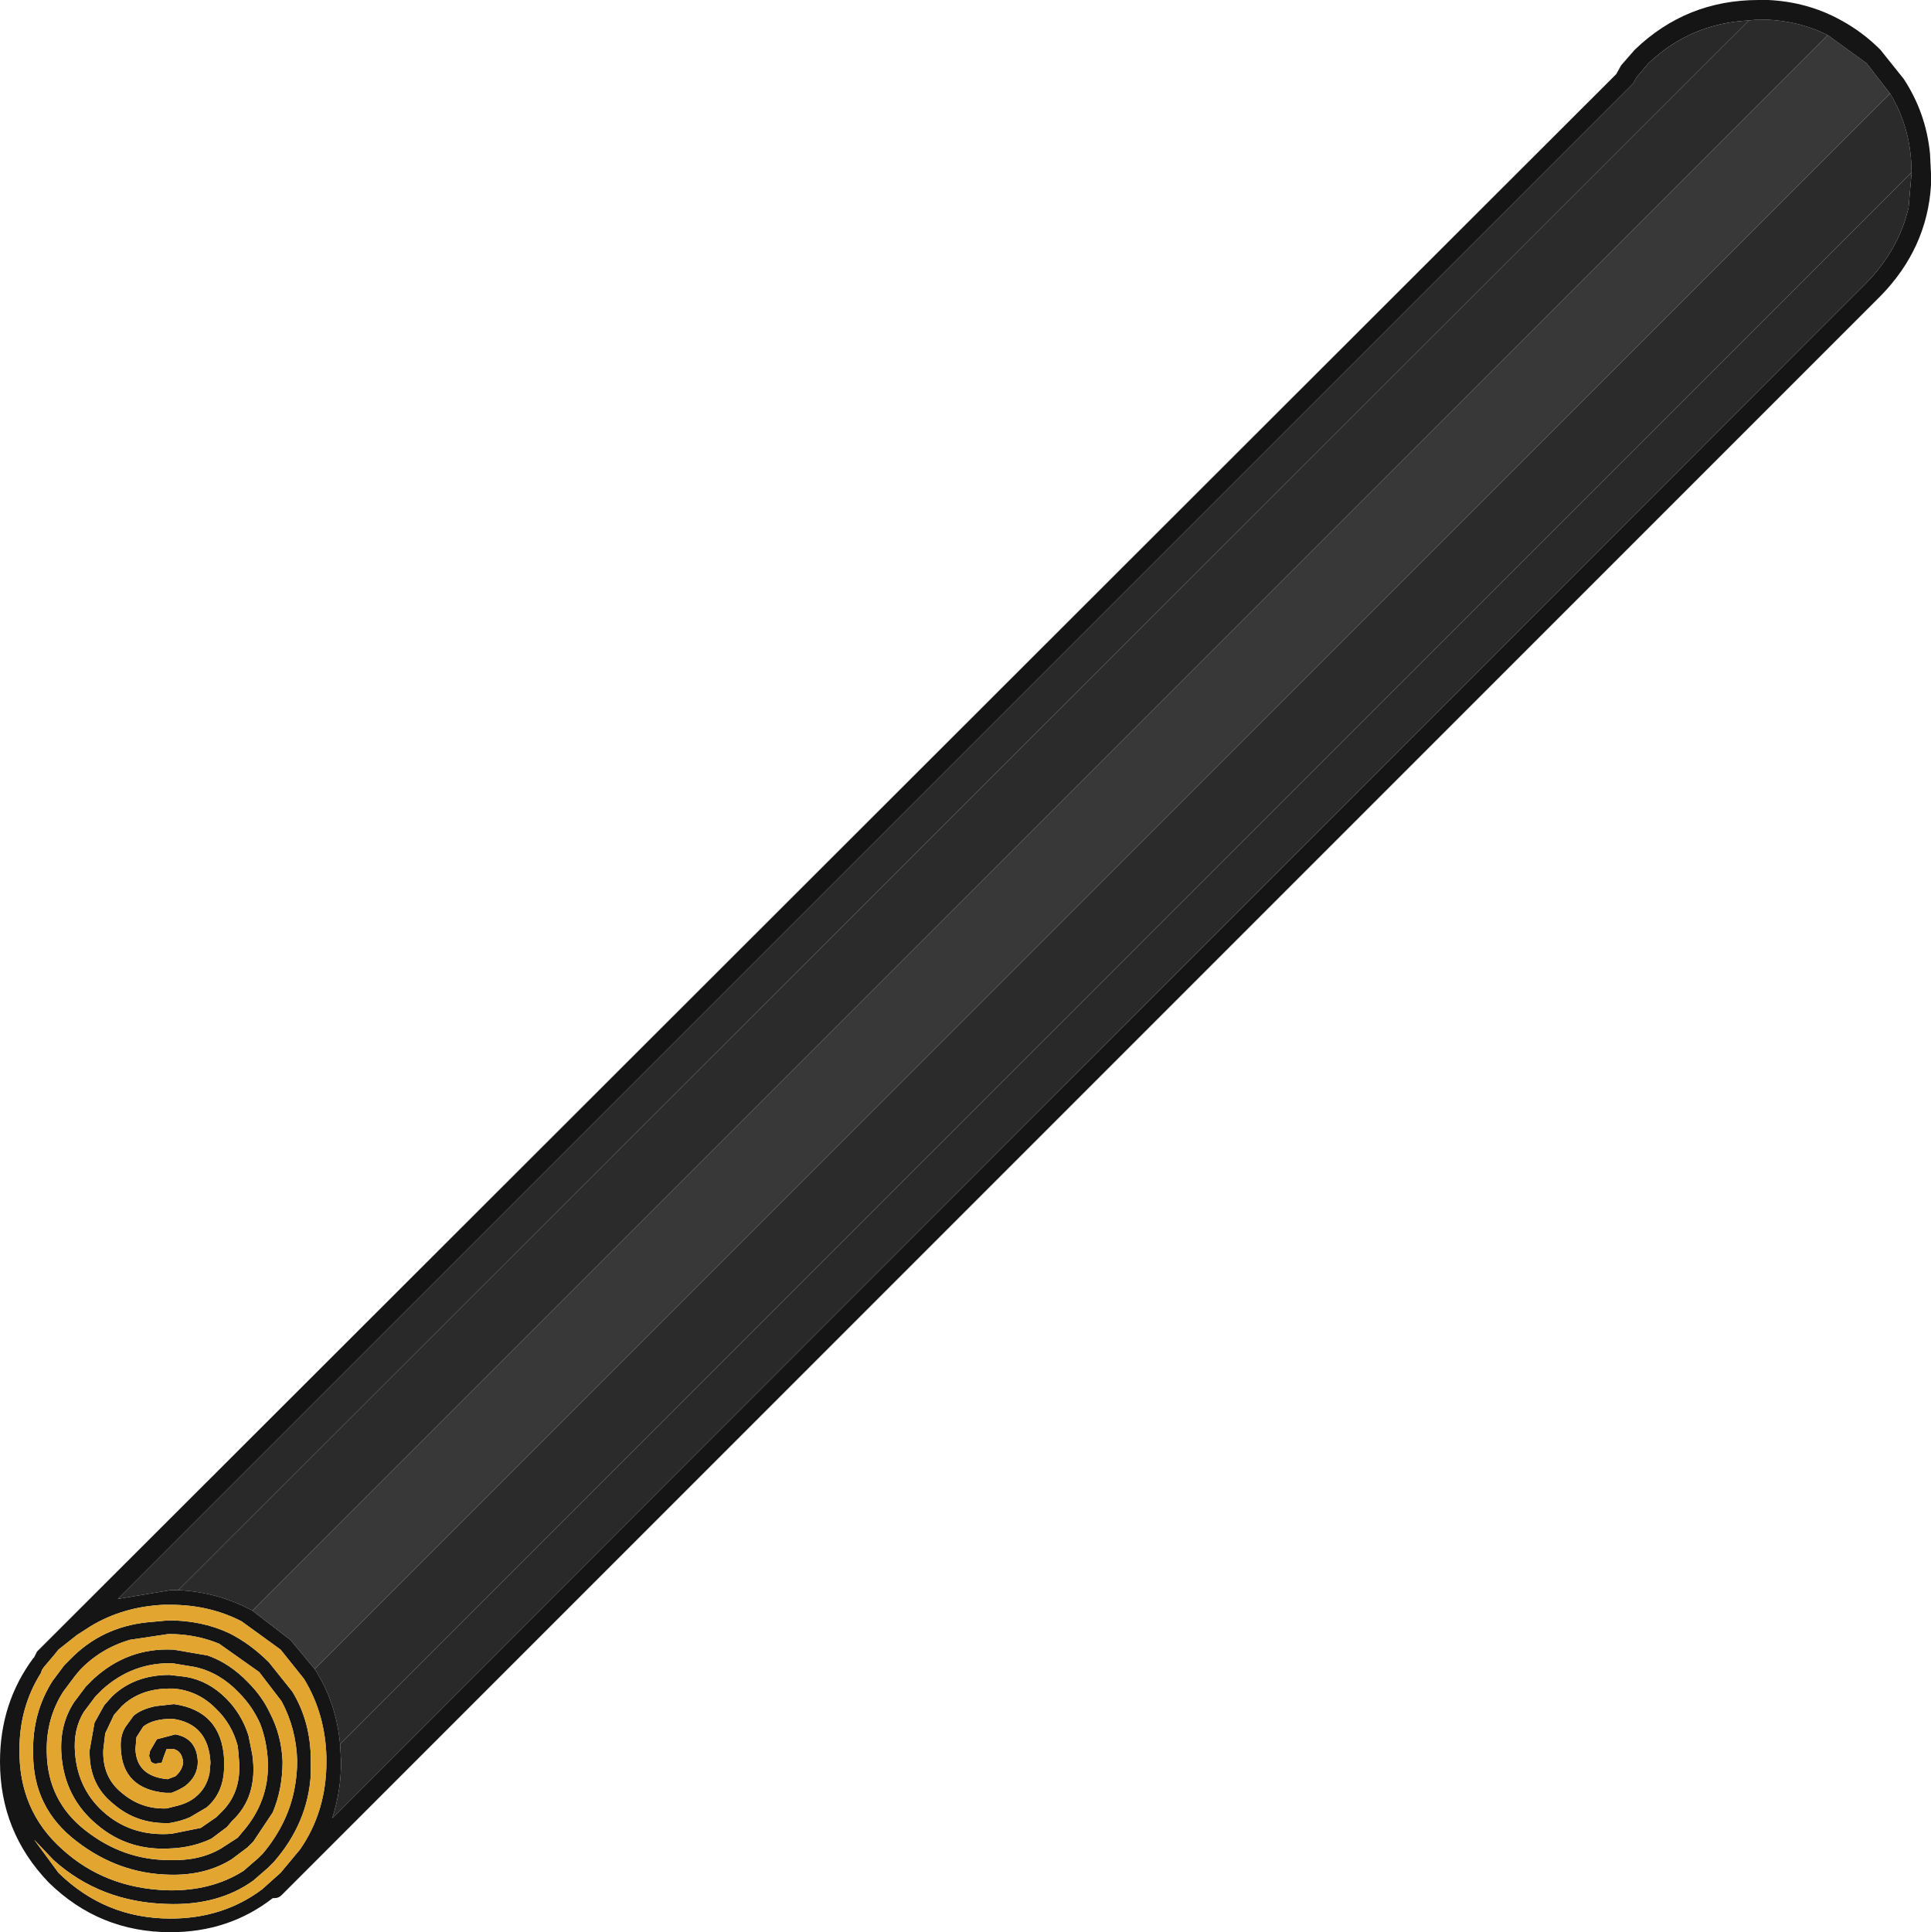 <?xml version="1.0" encoding="UTF-8" standalone="no"?>
<svg xmlns:ffdec="https://www.free-decompiler.com/flash" xmlns:xlink="http://www.w3.org/1999/xlink" ffdec:objectType="shape" height="99.15px" width="99.1px" xmlns="http://www.w3.org/2000/svg">
  <g transform="matrix(1.0, 0.0, 0.0, 1.0, 75.65, 99.4)">
    <path d="M-59.5 -13.75 L-60.75 -15.25 -62.7 -16.75 18.15 -97.6 20.15 -96.15 21.35 -94.6 -59.5 -13.75" fill="#383838" fill-rule="evenodd" stroke="none"/>
    <path d="M-58.2 -9.9 Q-58.4 -12.05 -59.5 -13.75 L21.35 -94.6 Q22.45 -92.8 22.45 -90.55 L-58.2 -9.9 M-62.7 -16.75 Q-64.45 -17.7 -66.5 -17.8 L14.1 -98.35 14.6 -98.4 Q16.55 -98.4 18.15 -97.6 L-62.7 -16.75" fill="#2b2b2b" fill-rule="evenodd" stroke="none"/>
    <path d="M20.85 -84.2 L20.2 -83.55 -61.2 -2.15 Q-61.35 -2.0 -61.55 -2.0 L-61.65 -2.0 Q-63.9 -0.25 -66.9 -0.25 -70.55 -0.25 -73.15 -2.8 -75.65 -5.4 -75.65 -9.0 -75.65 -12.0 -73.95 -14.3 L-73.9 -14.35 -73.75 -14.65 7.3 -95.6 7.55 -96.05 8.25 -96.85 Q10.9 -99.4 14.6 -99.4 L15.1 -99.4 Q17.15 -99.3 18.85 -98.35 19.95 -97.75 20.85 -96.85 L22.05 -95.35 Q23.2 -93.6 23.4 -91.5 L23.45 -90.5 23.45 -89.9 Q23.25 -86.65 20.85 -84.2 M-58.2 -9.9 L-58.15 -9.0 Q-58.15 -7.5 -58.6 -6.1 L19.5 -84.25 20.15 -84.9 Q21.8 -86.6 22.3 -88.75 L22.45 -90.5 22.45 -90.55 Q22.45 -92.8 21.35 -94.6 L20.15 -96.15 18.15 -97.6 Q16.55 -98.4 14.6 -98.4 L14.1 -98.35 Q11.1 -98.2 8.95 -96.15 L8.35 -95.45 8.15 -95.1 8.05 -95.0 -69.6 -17.35 -66.9 -17.8 -66.5 -17.8 Q-64.45 -17.7 -62.7 -16.75 L-60.75 -15.25 -59.5 -13.75 Q-58.4 -12.05 -58.2 -9.9 M-67.6 -10.15 L-66.65 -10.4 Q-65.55 -10.2 -65.5 -9.0 -65.5 -8.25 -66.15 -7.75 -66.45 -7.55 -66.85 -7.4 L-66.95 -7.4 -67.15 -7.4 Q-69.35 -7.6 -69.45 -9.65 -69.5 -10.35 -69.2 -10.8 L-68.8 -11.35 Q-68.4 -11.7 -67.65 -11.85 L-66.75 -11.95 -66.7 -11.95 Q-64.3 -11.6 -64.15 -9.15 L-64.15 -8.95 Q-64.1 -7.45 -65.05 -6.65 L-65.9 -6.15 Q-66.35 -5.95 -66.95 -5.85 L-67.0 -5.85 Q-68.65 -5.8 -69.85 -6.85 -71.1 -7.85 -71.05 -9.6 L-70.8 -11.0 -70.3 -11.9 -69.9 -12.35 Q-68.75 -13.45 -66.95 -13.45 L-66.1 -13.35 Q-64.95 -13.15 -64.05 -12.25 -63.25 -11.45 -62.9 -10.35 L-62.7 -9.35 Q-62.4 -7.2 -63.75 -5.95 L-64.0 -5.65 -64.8 -5.05 Q-65.75 -4.6 -66.85 -4.55 -69.05 -4.4 -70.65 -5.75 -72.35 -7.15 -72.5 -9.4 -72.6 -10.9 -71.85 -12.05 L-71.25 -12.85 -70.85 -13.25 Q-69.1 -14.85 -66.8 -14.75 L-66.75 -14.75 -65.0 -14.45 Q-63.85 -14.05 -62.9 -13.05 -62.2 -12.35 -61.8 -11.5 -61.2 -10.35 -61.15 -9.0 -61.15 -7.6 -61.65 -6.4 L-62.65 -4.9 -62.95 -4.6 -63.75 -4.0 Q-65.1 -3.15 -66.95 -3.2 -69.55 -3.25 -71.7 -4.9 -73.95 -6.6 -73.95 -9.4 L-73.95 -9.45 Q-74.0 -11.5 -72.95 -13.15 L-72.35 -13.95 -72.05 -14.25 Q-70.45 -15.9 -68.1 -16.15 L-67.0 -16.25 Q-65.3 -16.25 -63.9 -15.6 -62.8 -15.05 -61.85 -14.1 L-60.65 -12.6 Q-59.7 -11.05 -59.7 -9.05 L-59.7 -8.35 Q-59.85 -5.85 -61.6 -3.85 L-61.9 -3.55 -62.65 -2.9 Q-64.45 -1.6 -67.1 -1.7 -70.5 -1.8 -72.9 -3.95 L-73.9 -5.0 -72.65 -3.3 Q-70.25 -0.95 -66.9 -0.95 -64.2 -0.95 -62.2 -2.45 L-61.25 -3.3 -60.25 -4.5 Q-58.9 -6.45 -58.9 -9.0 L-58.9 -9.2 Q-58.95 -11.45 -60.05 -13.25 L-61.25 -14.75 -63.25 -16.2 Q-64.9 -17.05 -66.9 -17.05 L-67.25 -17.05 Q-69.35 -16.95 -71.0 -15.95 L-71.7 -15.5 -72.65 -14.75 -72.85 -14.5 -73.4 -13.85 -73.5 -13.7 -73.55 -13.55 Q-74.65 -11.8 -74.65 -9.65 -74.7 -6.5 -72.45 -4.5 -70.25 -2.5 -67.05 -2.4 -64.8 -2.35 -63.15 -3.4 L-62.4 -4.05 -62.15 -4.3 Q-60.9 -5.8 -60.55 -7.55 -60.4 -8.3 -60.4 -9.05 -60.45 -10.7 -61.2 -12.1 L-62.35 -13.6 -64.4 -15.05 Q-65.6 -15.55 -67.0 -15.55 L-69.0 -15.25 Q-70.5 -14.8 -71.55 -13.7 L-71.8 -13.4 -72.4 -12.6 Q-73.3 -11.2 -73.25 -9.45 -73.2 -7.0 -71.3 -5.5 -69.35 -3.95 -66.95 -3.95 -65.4 -3.9 -64.3 -4.55 L-63.45 -5.1 -63.2 -5.4 Q-61.85 -6.95 -61.9 -8.95 -61.95 -10.05 -62.3 -10.95 -62.7 -11.85 -63.4 -12.55 -64.35 -13.55 -65.6 -13.85 L-66.8 -14.05 Q-68.85 -14.1 -70.4 -12.7 L-70.75 -12.35 -71.35 -11.55 Q-71.9 -10.65 -71.8 -9.45 -71.65 -7.5 -70.2 -6.3 -68.8 -5.15 -66.85 -5.3 L-65.35 -5.6 -64.55 -6.15 -64.25 -6.45 Q-63.2 -7.5 -63.4 -9.25 L-63.4 -9.3 -63.45 -9.8 Q-63.75 -10.95 -64.6 -11.75 -65.5 -12.65 -66.75 -12.75 L-66.95 -12.75 Q-68.45 -12.75 -69.4 -11.85 L-69.8 -11.4 -70.25 -10.45 -70.35 -9.6 Q-70.4 -8.2 -69.4 -7.4 -68.4 -6.55 -67.1 -6.6 L-66.5 -6.75 Q-65.95 -6.9 -65.6 -7.2 -65.05 -7.65 -64.9 -8.4 L-64.85 -8.95 Q-64.95 -10.95 -66.8 -11.2 -67.8 -11.2 -68.3 -10.8 L-68.65 -10.25 -68.7 -9.65 Q-68.65 -8.25 -67.05 -8.1 L-66.65 -8.25 Q-66.3 -8.55 -66.25 -8.95 -66.3 -9.55 -66.75 -9.65 L-66.8 -9.65 -67.1 -9.65 -67.25 -9.25 -67.35 -8.95 -67.65 -8.9 Q-67.8 -8.9 -67.9 -9.0 L-68.0 -9.3 -67.95 -9.55 -67.6 -10.15" fill="#151515" fill-rule="evenodd" stroke="none"/>
    <path d="M22.45 -90.55 L22.45 -90.5 22.3 -88.75 Q21.8 -86.6 20.15 -84.9 L19.5 -84.25 -58.6 -6.1 Q-58.15 -7.5 -58.15 -9.0 L-58.2 -9.9 22.45 -90.55 M-66.5 -17.8 L-66.9 -17.8 -69.6 -17.35 8.05 -95.0 8.15 -95.1 8.35 -95.45 8.95 -96.15 Q11.1 -98.2 14.1 -98.35 L-66.5 -17.8" fill="#292929" fill-rule="evenodd" stroke="none"/>
    <path d="M-67.6 -10.15 L-67.95 -9.55 -68.0 -9.3 -67.9 -9.0 Q-67.8 -8.9 -67.65 -8.9 L-67.35 -8.95 -67.25 -9.25 -67.1 -9.65 -66.8 -9.65 -66.75 -9.65 Q-66.3 -9.55 -66.25 -8.95 -66.3 -8.55 -66.65 -8.25 L-67.05 -8.1 Q-68.65 -8.25 -68.7 -9.65 L-68.65 -10.25 -68.3 -10.8 Q-67.8 -11.2 -66.8 -11.2 -64.95 -10.95 -64.85 -8.95 L-64.9 -8.4 Q-65.05 -7.65 -65.6 -7.2 -65.95 -6.9 -66.5 -6.75 L-67.1 -6.6 Q-68.4 -6.55 -69.4 -7.4 -70.4 -8.2 -70.35 -9.6 L-70.25 -10.45 -69.8 -11.4 -69.4 -11.85 Q-68.45 -12.75 -66.95 -12.75 L-66.75 -12.75 Q-65.5 -12.65 -64.6 -11.75 -63.75 -10.95 -63.45 -9.8 L-63.4 -9.3 -63.4 -9.25 Q-63.2 -7.5 -64.25 -6.45 L-64.55 -6.15 -65.35 -5.6 -66.85 -5.3 Q-68.8 -5.15 -70.2 -6.3 -71.65 -7.5 -71.8 -9.45 -71.9 -10.65 -71.35 -11.55 L-70.75 -12.35 -70.4 -12.7 Q-68.85 -14.1 -66.8 -14.05 L-65.6 -13.85 Q-64.35 -13.55 -63.4 -12.55 -62.7 -11.85 -62.3 -10.95 -61.95 -10.05 -61.9 -8.95 -61.85 -6.95 -63.2 -5.4 L-63.45 -5.1 -64.3 -4.55 Q-65.4 -3.9 -66.95 -3.95 -69.35 -3.95 -71.3 -5.5 -73.2 -7.0 -73.25 -9.45 -73.3 -11.2 -72.4 -12.6 L-71.8 -13.4 -71.55 -13.7 Q-70.5 -14.8 -69.0 -15.25 L-67.0 -15.55 Q-65.6 -15.55 -64.4 -15.05 L-62.35 -13.6 -61.2 -12.1 Q-60.45 -10.7 -60.4 -9.05 -60.4 -8.3 -60.55 -7.55 -60.9 -5.8 -62.15 -4.3 L-62.4 -4.05 -63.15 -3.4 Q-64.8 -2.35 -67.05 -2.4 -70.25 -2.5 -72.45 -4.5 -74.7 -6.5 -74.65 -9.65 -74.65 -11.8 -73.55 -13.55 L-73.5 -13.7 -73.4 -13.85 -72.85 -14.5 -72.65 -14.75 -71.7 -15.5 -71.0 -15.95 Q-69.35 -16.95 -67.25 -17.05 L-66.9 -17.05 Q-64.9 -17.05 -63.25 -16.2 L-61.25 -14.75 -60.05 -13.25 Q-58.95 -11.45 -58.9 -9.2 L-58.9 -9.0 Q-58.9 -6.45 -60.25 -4.5 L-61.25 -3.3 -62.2 -2.45 Q-64.2 -0.95 -66.9 -0.95 -70.25 -0.95 -72.65 -3.3 L-73.9 -5.0 -72.9 -3.95 Q-70.5 -1.8 -67.1 -1.7 -64.45 -1.6 -62.65 -2.9 L-61.9 -3.55 -61.6 -3.85 Q-59.85 -5.85 -59.7 -8.35 L-59.7 -9.05 Q-59.7 -11.05 -60.65 -12.6 L-61.85 -14.1 Q-62.8 -15.05 -63.9 -15.6 -65.3 -16.25 -67.0 -16.25 L-68.1 -16.15 Q-70.45 -15.9 -72.05 -14.25 L-72.35 -13.95 -72.95 -13.15 Q-74.0 -11.5 -73.95 -9.45 L-73.95 -9.4 Q-73.95 -6.6 -71.7 -4.9 -69.55 -3.25 -66.95 -3.2 -65.1 -3.15 -63.75 -4.0 L-62.95 -4.6 -62.65 -4.9 -61.65 -6.4 Q-61.15 -7.6 -61.15 -9.0 -61.2 -10.35 -61.8 -11.5 -62.2 -12.35 -62.9 -13.05 -63.85 -14.05 -65.0 -14.45 L-66.75 -14.75 -66.8 -14.75 Q-69.1 -14.85 -70.85 -13.25 L-71.25 -12.85 -71.85 -12.05 Q-72.6 -10.9 -72.5 -9.4 -72.35 -7.15 -70.65 -5.75 -69.05 -4.4 -66.85 -4.55 -65.75 -4.6 -64.8 -5.05 L-64.0 -5.65 -63.75 -5.95 Q-62.4 -7.2 -62.7 -9.35 L-62.9 -10.35 Q-63.25 -11.45 -64.05 -12.25 -64.95 -13.15 -66.1 -13.35 L-66.95 -13.45 Q-68.75 -13.45 -69.9 -12.35 L-70.3 -11.9 -70.8 -11.0 -71.05 -9.6 Q-71.1 -7.85 -69.85 -6.85 -68.65 -5.8 -67.0 -5.85 L-66.95 -5.85 Q-66.35 -5.95 -65.9 -6.15 L-65.05 -6.65 Q-64.1 -7.45 -64.15 -8.95 L-64.15 -9.15 Q-64.3 -11.6 -66.7 -11.95 L-66.75 -11.95 -67.65 -11.85 Q-68.4 -11.7 -68.8 -11.35 L-69.2 -10.8 Q-69.5 -10.35 -69.45 -9.65 -69.35 -7.6 -67.15 -7.4 L-66.95 -7.4 -66.85 -7.4 Q-66.45 -7.55 -66.15 -7.75 -65.5 -8.25 -65.5 -9.0 -65.55 -10.2 -66.65 -10.4 L-67.6 -10.15" fill="#e2a52f" fill-rule="evenodd" stroke="none"/>
  </g>
</svg>
